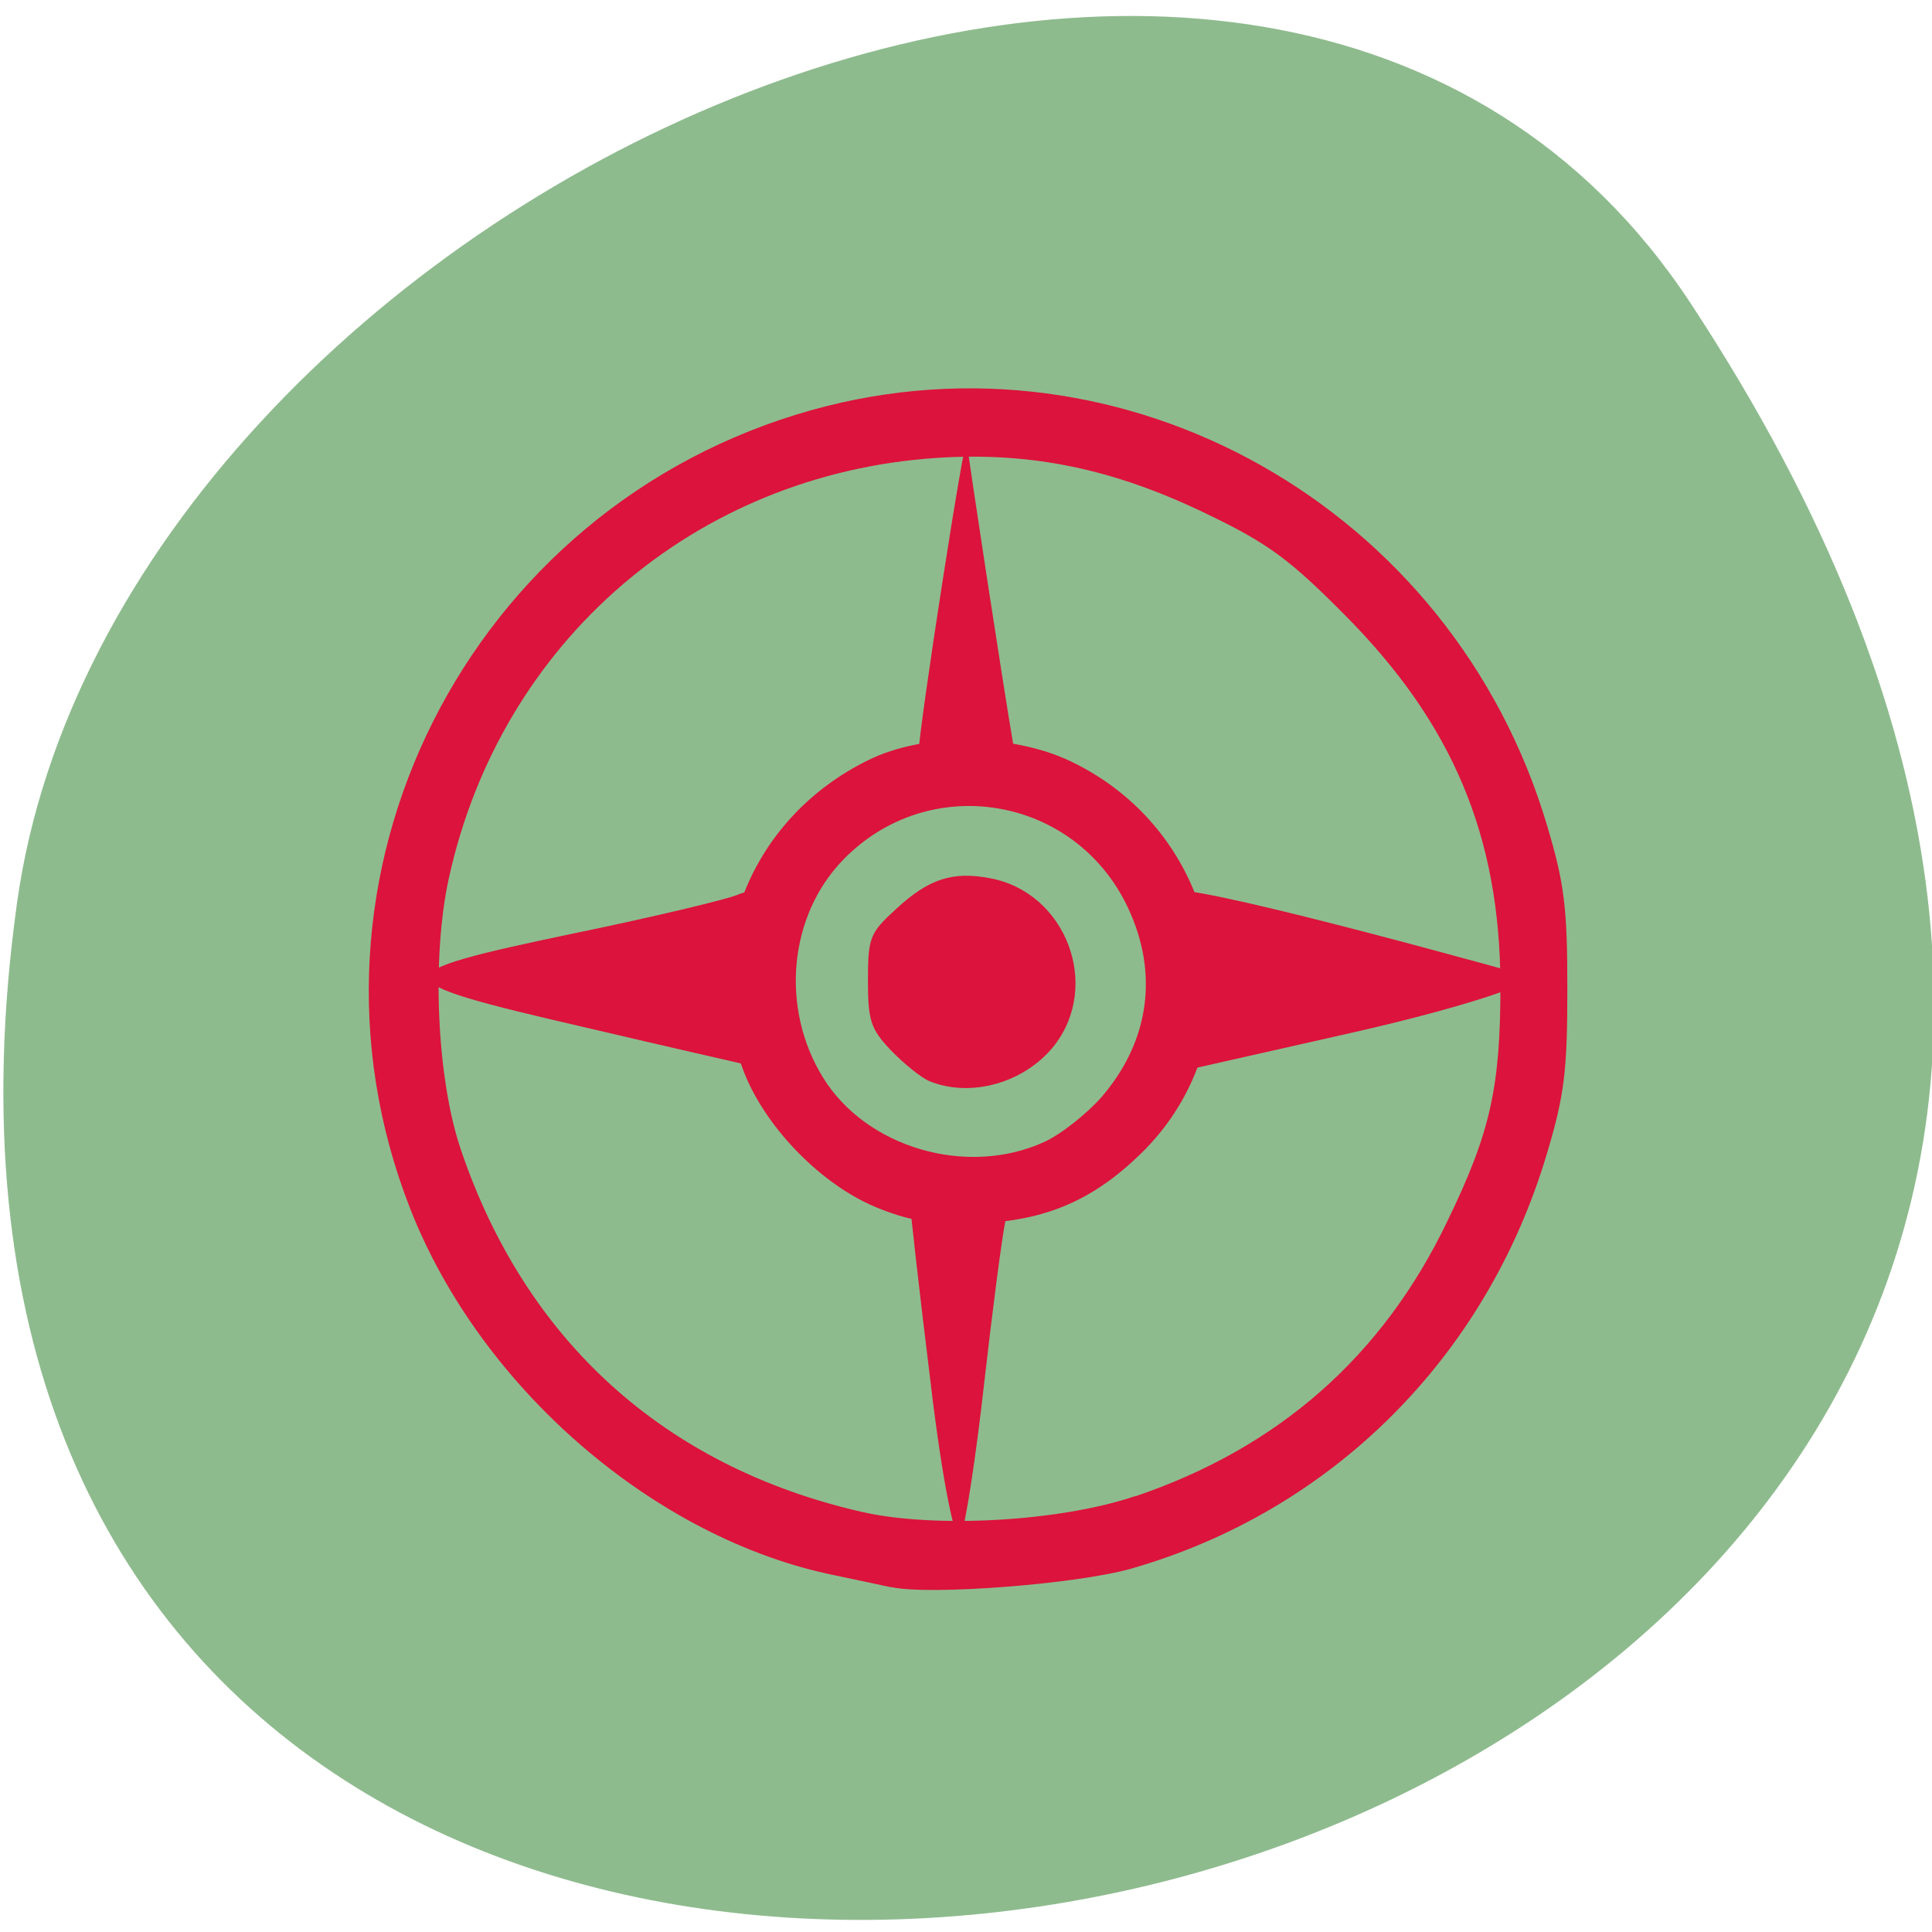<svg xmlns="http://www.w3.org/2000/svg" viewBox="0 0 16 16"><path d="m 13.996 2.504 c 9.148 13.883 -15.844 19.254 -13.855 4.973 c 0.813 -5.824 10.355 -10.281 13.855 -4.973" fill="#8ebb8e"/><g fill="#dc133c"><path d="m 7.379 13.145 c -0.07 -0.016 -0.277 -0.059 -0.461 -0.098 c -1.492 -0.301 -2.938 -1.551 -3.52 -3.035 c -1.078 -2.742 0.473 -5.82 3.328 -6.617 c 2.594 -0.723 5.305 0.809 6.086 3.441 c 0.145 0.484 0.168 0.684 0.168 1.355 c 0 0.672 -0.023 0.875 -0.168 1.359 c -0.5 1.688 -1.781 2.965 -3.445 3.441 c -0.453 0.129 -1.68 0.223 -1.988 0.152 m 2.02 -0.75 c 1.188 -0.402 2.051 -1.16 2.586 -2.277 c 0.359 -0.738 0.441 -1.113 0.441 -1.957 c -0.004 -1.234 -0.395 -2.168 -1.293 -3.07 c -0.453 -0.457 -0.633 -0.59 -1.137 -0.832 c -0.773 -0.375 -1.457 -0.516 -2.238 -0.465 c -2 0.133 -3.609 1.52 -4.04 3.477 c -0.145 0.656 -0.102 1.66 0.098 2.25 c 0.535 1.582 1.684 2.625 3.313 3 c 0.605 0.141 1.652 0.082 2.273 -0.129"/><path d="m 7.285 10.01 c -0.473 -0.184 -0.949 -0.672 -1.129 -1.145 c -0.375 -1.01 0.063 -2.094 1.035 -2.57 c 0.457 -0.227 1.184 -0.223 1.672 0.008 c 1.281 0.609 1.582 2.285 0.582 3.254 c -0.398 0.387 -0.789 0.551 -1.34 0.574 c -0.367 0.012 -0.555 -0.016 -0.82 -0.121 m 1.359 -0.551 c 0.141 -0.063 0.355 -0.234 0.48 -0.375 c 0.395 -0.461 0.473 -1.02 0.219 -1.563 c -0.434 -0.93 -1.645 -1.137 -2.359 -0.402 c -0.453 0.465 -0.523 1.23 -0.168 1.805 c 0.359 0.582 1.191 0.824 1.828 0.535"/><path d="m 7.711 11.484 c -0.098 -0.793 -0.176 -1.488 -0.176 -1.543 c 0 -0.059 0.191 -0.109 0.426 -0.109 c 0.352 0 0.414 0.047 0.367 0.27 c -0.031 0.148 -0.109 0.75 -0.176 1.34 c -0.066 0.594 -0.152 1.164 -0.195 1.277 c -0.039 0.109 -0.152 -0.445 -0.246 -1.234"/><path d="m 7.695 8.953 c -0.07 -0.031 -0.211 -0.145 -0.316 -0.254 c -0.168 -0.176 -0.191 -0.246 -0.191 -0.578 c 0 -0.359 0.016 -0.395 0.234 -0.594 c 0.27 -0.25 0.469 -0.313 0.777 -0.254 c 0.629 0.117 0.922 0.887 0.531 1.387 c -0.246 0.309 -0.691 0.434 -1.035 0.293"/><path d="m 7.605 6.25 c 0.008 -0.246 0.391 -2.707 0.402 -2.59 c 0.012 0.133 0.309 2.066 0.375 2.449 c 0.051 0.285 0.016 0.313 -0.363 0.313 c -0.27 0 -0.418 -0.059 -0.414 -0.172"/><path d="m 9.559 8.148 c 0 -0.617 0.031 -0.777 0.168 -0.777 c 0.363 -0.008 2.938 0.715 2.938 0.715 c 0.043 0.066 -0.641 0.281 -1.516 0.477 l -1.59 0.359"/><path d="m 4.844 8.508 c -1.711 -0.395 -1.715 -0.438 -0.078 -0.781 c 0.645 -0.133 1.246 -0.277 1.34 -0.316 c 0.156 -0.066 0.168 -0.02 0.168 0.676 c 0 0.508 -0.031 0.742 -0.094 0.73 c -0.051 -0.012 -0.652 -0.148 -1.336 -0.309"/></g></svg>
